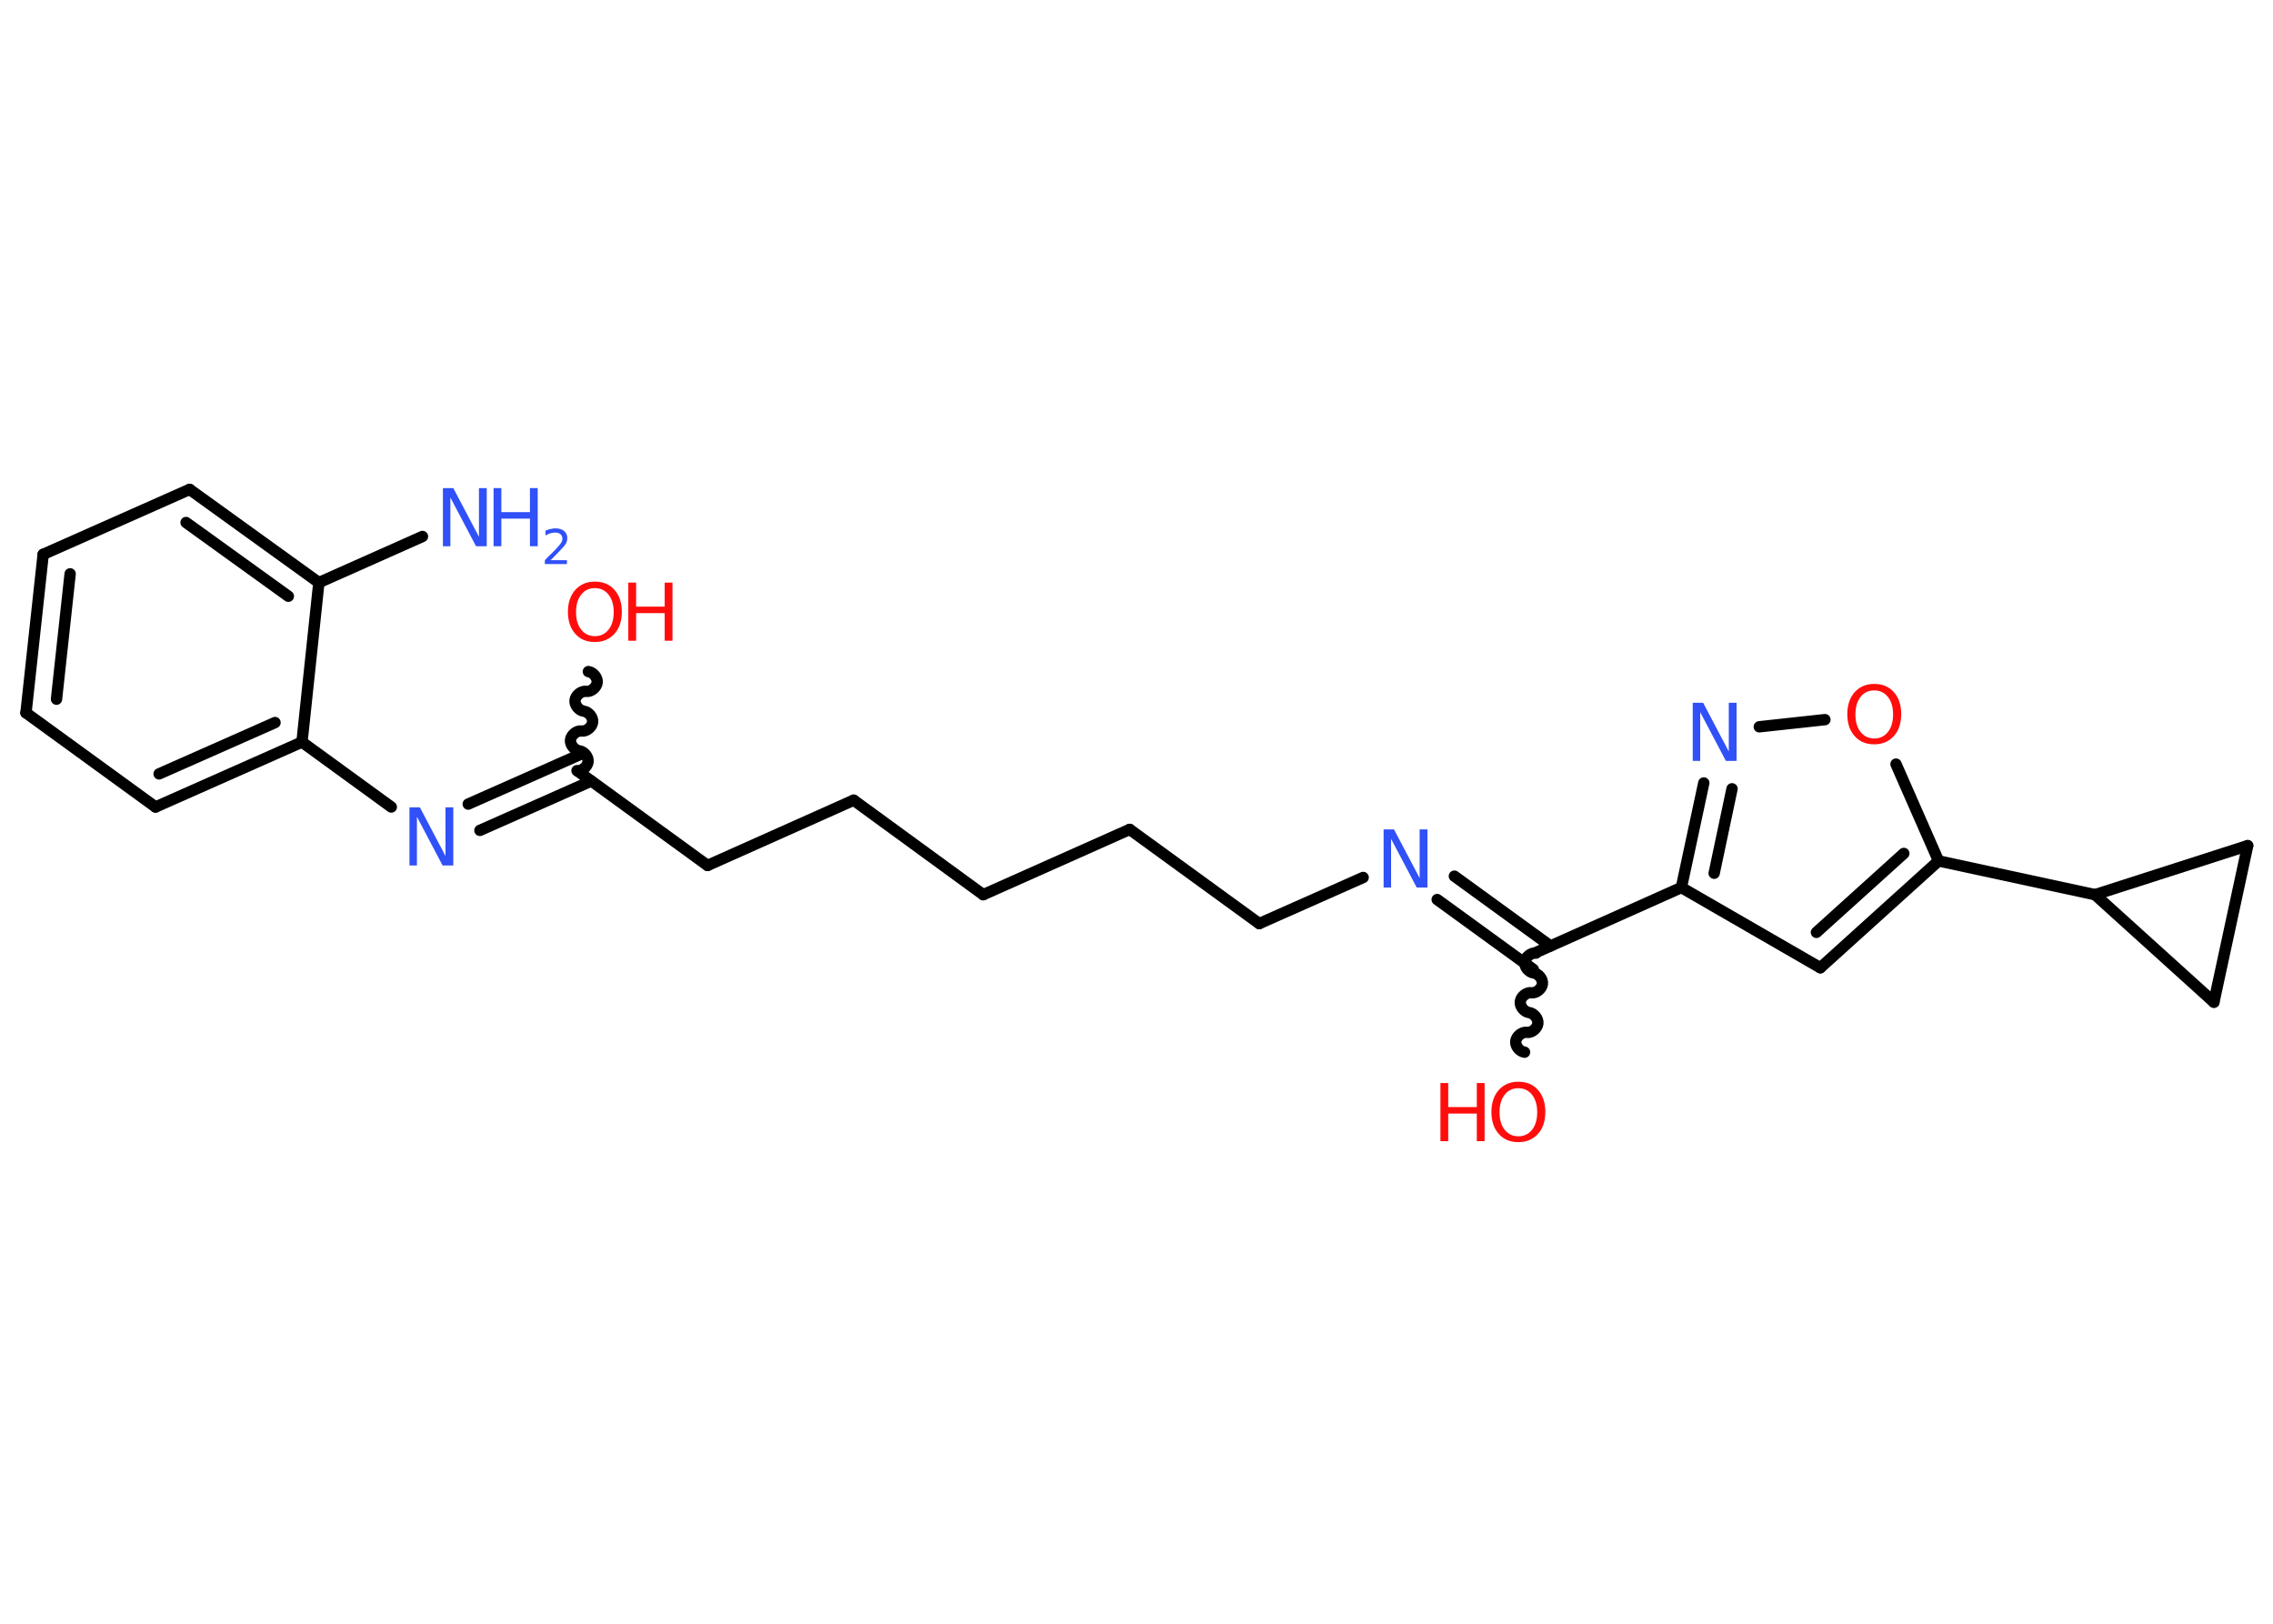 <?xml version='1.0' encoding='UTF-8'?>
<!DOCTYPE svg PUBLIC "-//W3C//DTD SVG 1.1//EN" "http://www.w3.org/Graphics/SVG/1.1/DTD/svg11.dtd">
<svg version='1.2' xmlns='http://www.w3.org/2000/svg' xmlns:xlink='http://www.w3.org/1999/xlink' width='70.0mm' height='50.0mm' viewBox='0 0 70.0 50.0'>
  <desc>Generated by the Chemistry Development Kit (http://github.com/cdk)</desc>
  <g stroke-linecap='round' stroke-linejoin='round' stroke='#000000' stroke-width='.35' fill='#3050F8'>
    <rect x='.0' y='.0' width='70.0' height='50.0' fill='#FFFFFF' stroke='none'/>
    <g id='mol1' class='mol'>
      <line id='mol1bnd1' class='bond' x1='13.01' y1='16.52' x2='9.82' y2='17.94'/>
      <g id='mol1bnd2' class='bond'>
        <line x1='9.82' y1='17.94' x2='5.84' y2='15.07'/>
        <line x1='8.88' y1='18.36' x2='5.73' y2='16.09'/>
      </g>
      <line id='mol1bnd3' class='bond' x1='5.84' y1='15.07' x2='1.33' y2='17.07'/>
      <g id='mol1bnd4' class='bond'>
        <line x1='1.33' y1='17.07' x2='.8' y2='21.95'/>
        <line x1='2.16' y1='17.67' x2='1.74' y2='21.53'/>
      </g>
      <line id='mol1bnd5' class='bond' x1='.8' y1='21.95' x2='4.79' y2='24.85'/>
      <g id='mol1bnd6' class='bond'>
        <line x1='4.79' y1='24.85' x2='9.3' y2='22.85'/>
        <line x1='4.9' y1='23.83' x2='8.47' y2='22.25'/>
      </g>
      <line id='mol1bnd7' class='bond' x1='9.82' y1='17.94' x2='9.3' y2='22.85'/>
      <line id='mol1bnd8' class='bond' x1='9.3' y1='22.85' x2='12.05' y2='24.85'/>
      <g id='mol1bnd9' class='bond'>
        <line x1='14.42' y1='24.76' x2='17.85' y2='23.24'/>
        <line x1='14.78' y1='25.57' x2='18.21' y2='24.05'/>
      </g>
      <path id='mol1bnd10' class='bond' d='M18.12 20.68c.15 .02 .29 .19 .27 .34c-.02 .15 -.19 .29 -.34 .27c-.15 -.02 -.32 .12 -.34 .27c-.02 .15 .12 .32 .27 .34c.15 .02 .29 .19 .27 .34c-.02 .15 -.19 .29 -.34 .27c-.15 -.02 -.32 .12 -.34 .27c-.02 .15 .12 .32 .27 .34c.15 .02 .29 .19 .27 .34c-.02 .15 -.19 .29 -.34 .27' fill='none' stroke='#000000' stroke-width='.35'/>
      <line id='mol1bnd11' class='bond' x1='17.8' y1='23.75' x2='21.79' y2='26.65'/>
      <line id='mol1bnd12' class='bond' x1='21.79' y1='26.65' x2='26.29' y2='24.64'/>
      <line id='mol1bnd13' class='bond' x1='26.29' y1='24.64' x2='30.28' y2='27.55'/>
      <line id='mol1bnd14' class='bond' x1='30.28' y1='27.55' x2='34.79' y2='25.54'/>
      <line id='mol1bnd15' class='bond' x1='34.79' y1='25.54' x2='38.78' y2='28.44'/>
      <line id='mol1bnd16' class='bond' x1='38.78' y1='28.44' x2='41.98' y2='27.02'/>
      <g id='mol1bnd17' class='bond'>
        <line x1='44.79' y1='26.98' x2='47.75' y2='29.13'/>
        <line x1='44.26' y1='27.7' x2='47.22' y2='29.85'/>
      </g>
      <path id='mol1bnd18' class='bond' d='M46.95 32.4c-.15 -.02 -.29 -.19 -.27 -.34c.02 -.15 .19 -.29 .34 -.27c.15 .02 .32 -.12 .34 -.27c.02 -.15 -.12 -.32 -.27 -.34c-.15 -.02 -.29 -.19 -.27 -.34c.02 -.15 .19 -.29 .34 -.27c.15 .02 .32 -.12 .34 -.27c.02 -.15 -.12 -.32 -.27 -.34c-.15 -.02 -.29 -.19 -.27 -.34c.02 -.15 .19 -.29 .34 -.27' fill='none' stroke='#000000' stroke-width='.35'/>
      <line id='mol1bnd19' class='bond' x1='47.28' y1='29.34' x2='51.78' y2='27.33'/>
      <line id='mol1bnd20' class='bond' x1='51.78' y1='27.33' x2='56.06' y2='29.8'/>
      <g id='mol1bnd21' class='bond'>
        <line x1='56.06' y1='29.8' x2='59.7' y2='26.51'/>
        <line x1='55.94' y1='28.71' x2='58.63' y2='26.28'/>
      </g>
      <line id='mol1bnd22' class='bond' x1='59.7' y1='26.51' x2='64.52' y2='27.55'/>
      <line id='mol1bnd23' class='bond' x1='64.52' y1='27.55' x2='69.22' y2='26.04'/>
      <line id='mol1bnd24' class='bond' x1='69.22' y1='26.04' x2='68.18' y2='30.86'/>
      <line id='mol1bnd25' class='bond' x1='64.52' y1='27.55' x2='68.18' y2='30.86'/>
      <line id='mol1bnd26' class='bond' x1='59.7' y1='26.51' x2='58.39' y2='23.53'/>
      <line id='mol1bnd27' class='bond' x1='56.2' y1='22.16' x2='54.18' y2='22.38'/>
      <g id='mol1bnd28' class='bond'>
        <line x1='52.47' y1='24.11' x2='51.78' y2='27.33'/>
        <line x1='53.34' y1='24.29' x2='52.79' y2='26.89'/>
      </g>
      <g id='mol1atm1' class='atom'>
        <path d='M13.64 15.03h.32l.79 1.5v-1.5h.24v1.79h-.33l-.79 -1.5v1.5h-.23v-1.79z' stroke='none'/>
        <path d='M15.2 15.03h.24v.74h.88v-.74h.24v1.79h-.24v-.85h-.88v.85h-.24v-1.79z' stroke='none'/>
        <path d='M16.95 17.25h.51v.12h-.68v-.12q.08 -.09 .23 -.23q.14 -.14 .18 -.19q.07 -.08 .1 -.13q.03 -.05 .03 -.11q.0 -.09 -.06 -.14q-.06 -.05 -.16 -.05q-.07 .0 -.14 .02q-.08 .02 -.16 .07v-.15q.09 -.04 .16 -.05q.08 -.02 .14 -.02q.17 .0 .27 .08q.1 .08 .1 .22q.0 .07 -.02 .12q-.02 .06 -.09 .14q-.02 .02 -.11 .12q-.1 .1 -.27 .28z' stroke='none'/>
      </g>
      <path id='mol1atm8' class='atom' d='M12.61 24.86h.32l.79 1.5v-1.5h.24v1.79h-.33l-.79 -1.5v1.5h-.23v-1.79z' stroke='none'/>
      <g id='mol1atm10' class='atom'>
        <path d='M18.32 18.11q-.27 .0 -.42 .2q-.16 .2 -.16 .54q.0 .34 .16 .54q.16 .2 .42 .2q.26 .0 .42 -.2q.16 -.2 .16 -.54q.0 -.34 -.16 -.54q-.16 -.2 -.42 -.2zM18.32 17.91q.38 .0 .6 .25q.23 .25 .23 .68q.0 .43 -.23 .68q-.23 .25 -.6 .25q-.38 .0 -.6 -.25q-.23 -.25 -.23 -.68q.0 -.42 .23 -.68q.23 -.25 .6 -.25z' stroke='none' fill='#FF0D0D'/>
        <path d='M19.35 17.94h.24v.74h.88v-.74h.24v1.79h-.24v-.85h-.88v.85h-.24v-1.79z' stroke='none' fill='#FF0D0D'/>
      </g>
      <path id='mol1atm16' class='atom' d='M42.61 25.54h.32l.79 1.5v-1.5h.24v1.79h-.33l-.79 -1.5v1.5h-.23v-1.79z' stroke='none'/>
      <g id='mol1atm18' class='atom'>
        <path d='M46.76 33.51q-.27 .0 -.42 .2q-.16 .2 -.16 .54q.0 .34 .16 .54q.16 .2 .42 .2q.26 .0 .42 -.2q.16 -.2 .16 -.54q.0 -.34 -.16 -.54q-.16 -.2 -.42 -.2zM46.76 33.31q.38 .0 .6 .25q.23 .25 .23 .68q.0 .43 -.23 .68q-.23 .25 -.6 .25q-.38 .0 -.6 -.25q-.23 -.25 -.23 -.68q.0 -.42 .23 -.68q.23 -.25 .6 -.25z' stroke='none' fill='#FF0D0D'/>
        <path d='M44.36 33.35h.24v.74h.88v-.74h.24v1.79h-.24v-.85h-.88v.85h-.24v-1.79z' stroke='none' fill='#FF0D0D'/>
      </g>
      <path id='mol1atm25' class='atom' d='M57.72 21.26q-.27 .0 -.42 .2q-.16 .2 -.16 .54q.0 .34 .16 .54q.16 .2 .42 .2q.26 .0 .42 -.2q.16 -.2 .16 -.54q.0 -.34 -.16 -.54q-.16 -.2 -.42 -.2zM57.72 21.06q.38 .0 .6 .25q.23 .25 .23 .68q.0 .43 -.23 .68q-.23 .25 -.6 .25q-.38 .0 -.6 -.25q-.23 -.25 -.23 -.68q.0 -.42 .23 -.68q.23 -.25 .6 -.25z' stroke='none' fill='#FF0D0D'/>
      <path id='mol1atm26' class='atom' d='M52.13 21.64h.32l.79 1.5v-1.5h.24v1.79h-.33l-.79 -1.5v1.5h-.23v-1.79z' stroke='none'/>
    </g>
  </g>
</svg>
